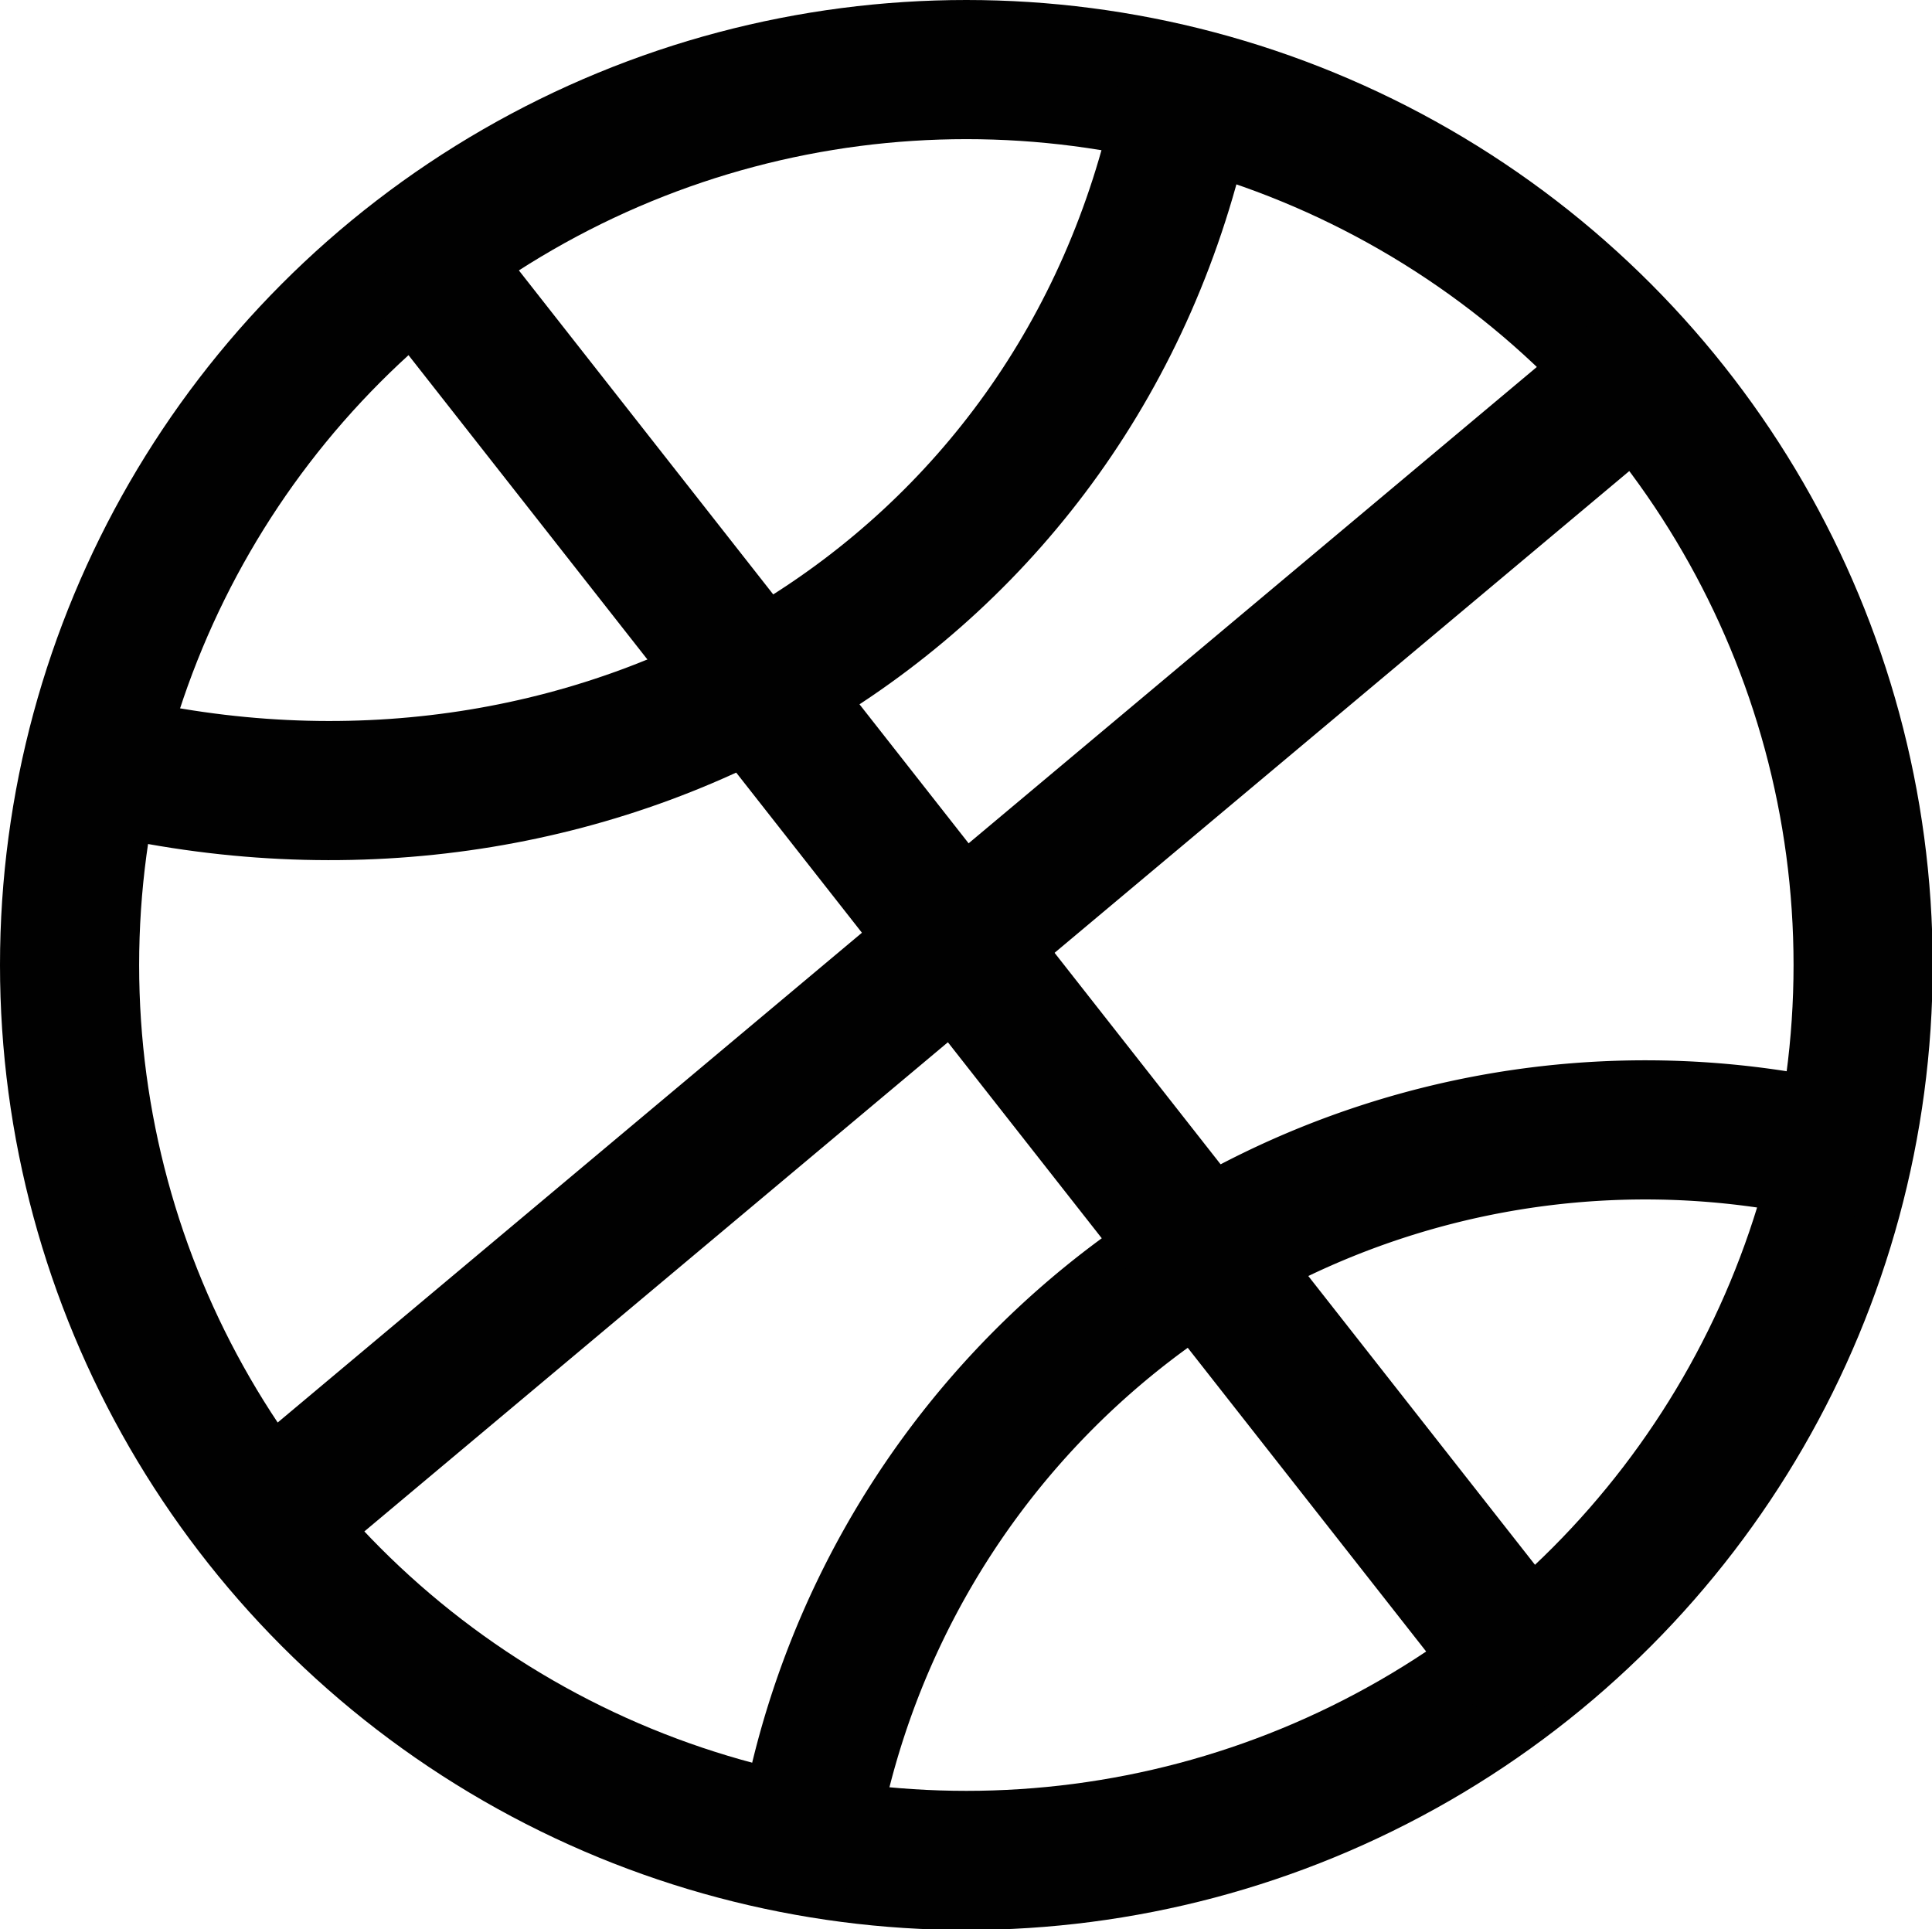 <svg xmlns="http://www.w3.org/2000/svg" viewBox="0 0 27.77 27.73"><defs><style>.cls-1{fill:none;stroke:#010101;stroke-linecap:round;stroke-linejoin:round;stroke-width:2px;}</style></defs><title>Asset 14</title><g id="Layer_2" data-name="Layer 2"><g id="Layer_2-2" data-name="Layer 2"><ellipse class="cls-1" cx="13.89" cy="13.87" rx="12.89" ry="12.87"/><path class="cls-1" d="M11.63,26.3a12.21,12.21,0,0,1,14.71-9.76"/><path class="cls-1" d="M17,1.6c-1.49,7-8.23,10.94-15.19,9.45"/><line class="cls-1" x1="6.48" y1="4.26" x2="21.71" y2="23.66"/><line class="cls-1" x1="4.35" y1="21.45" x2="23.33" y2="5.54"/></g></g></svg>